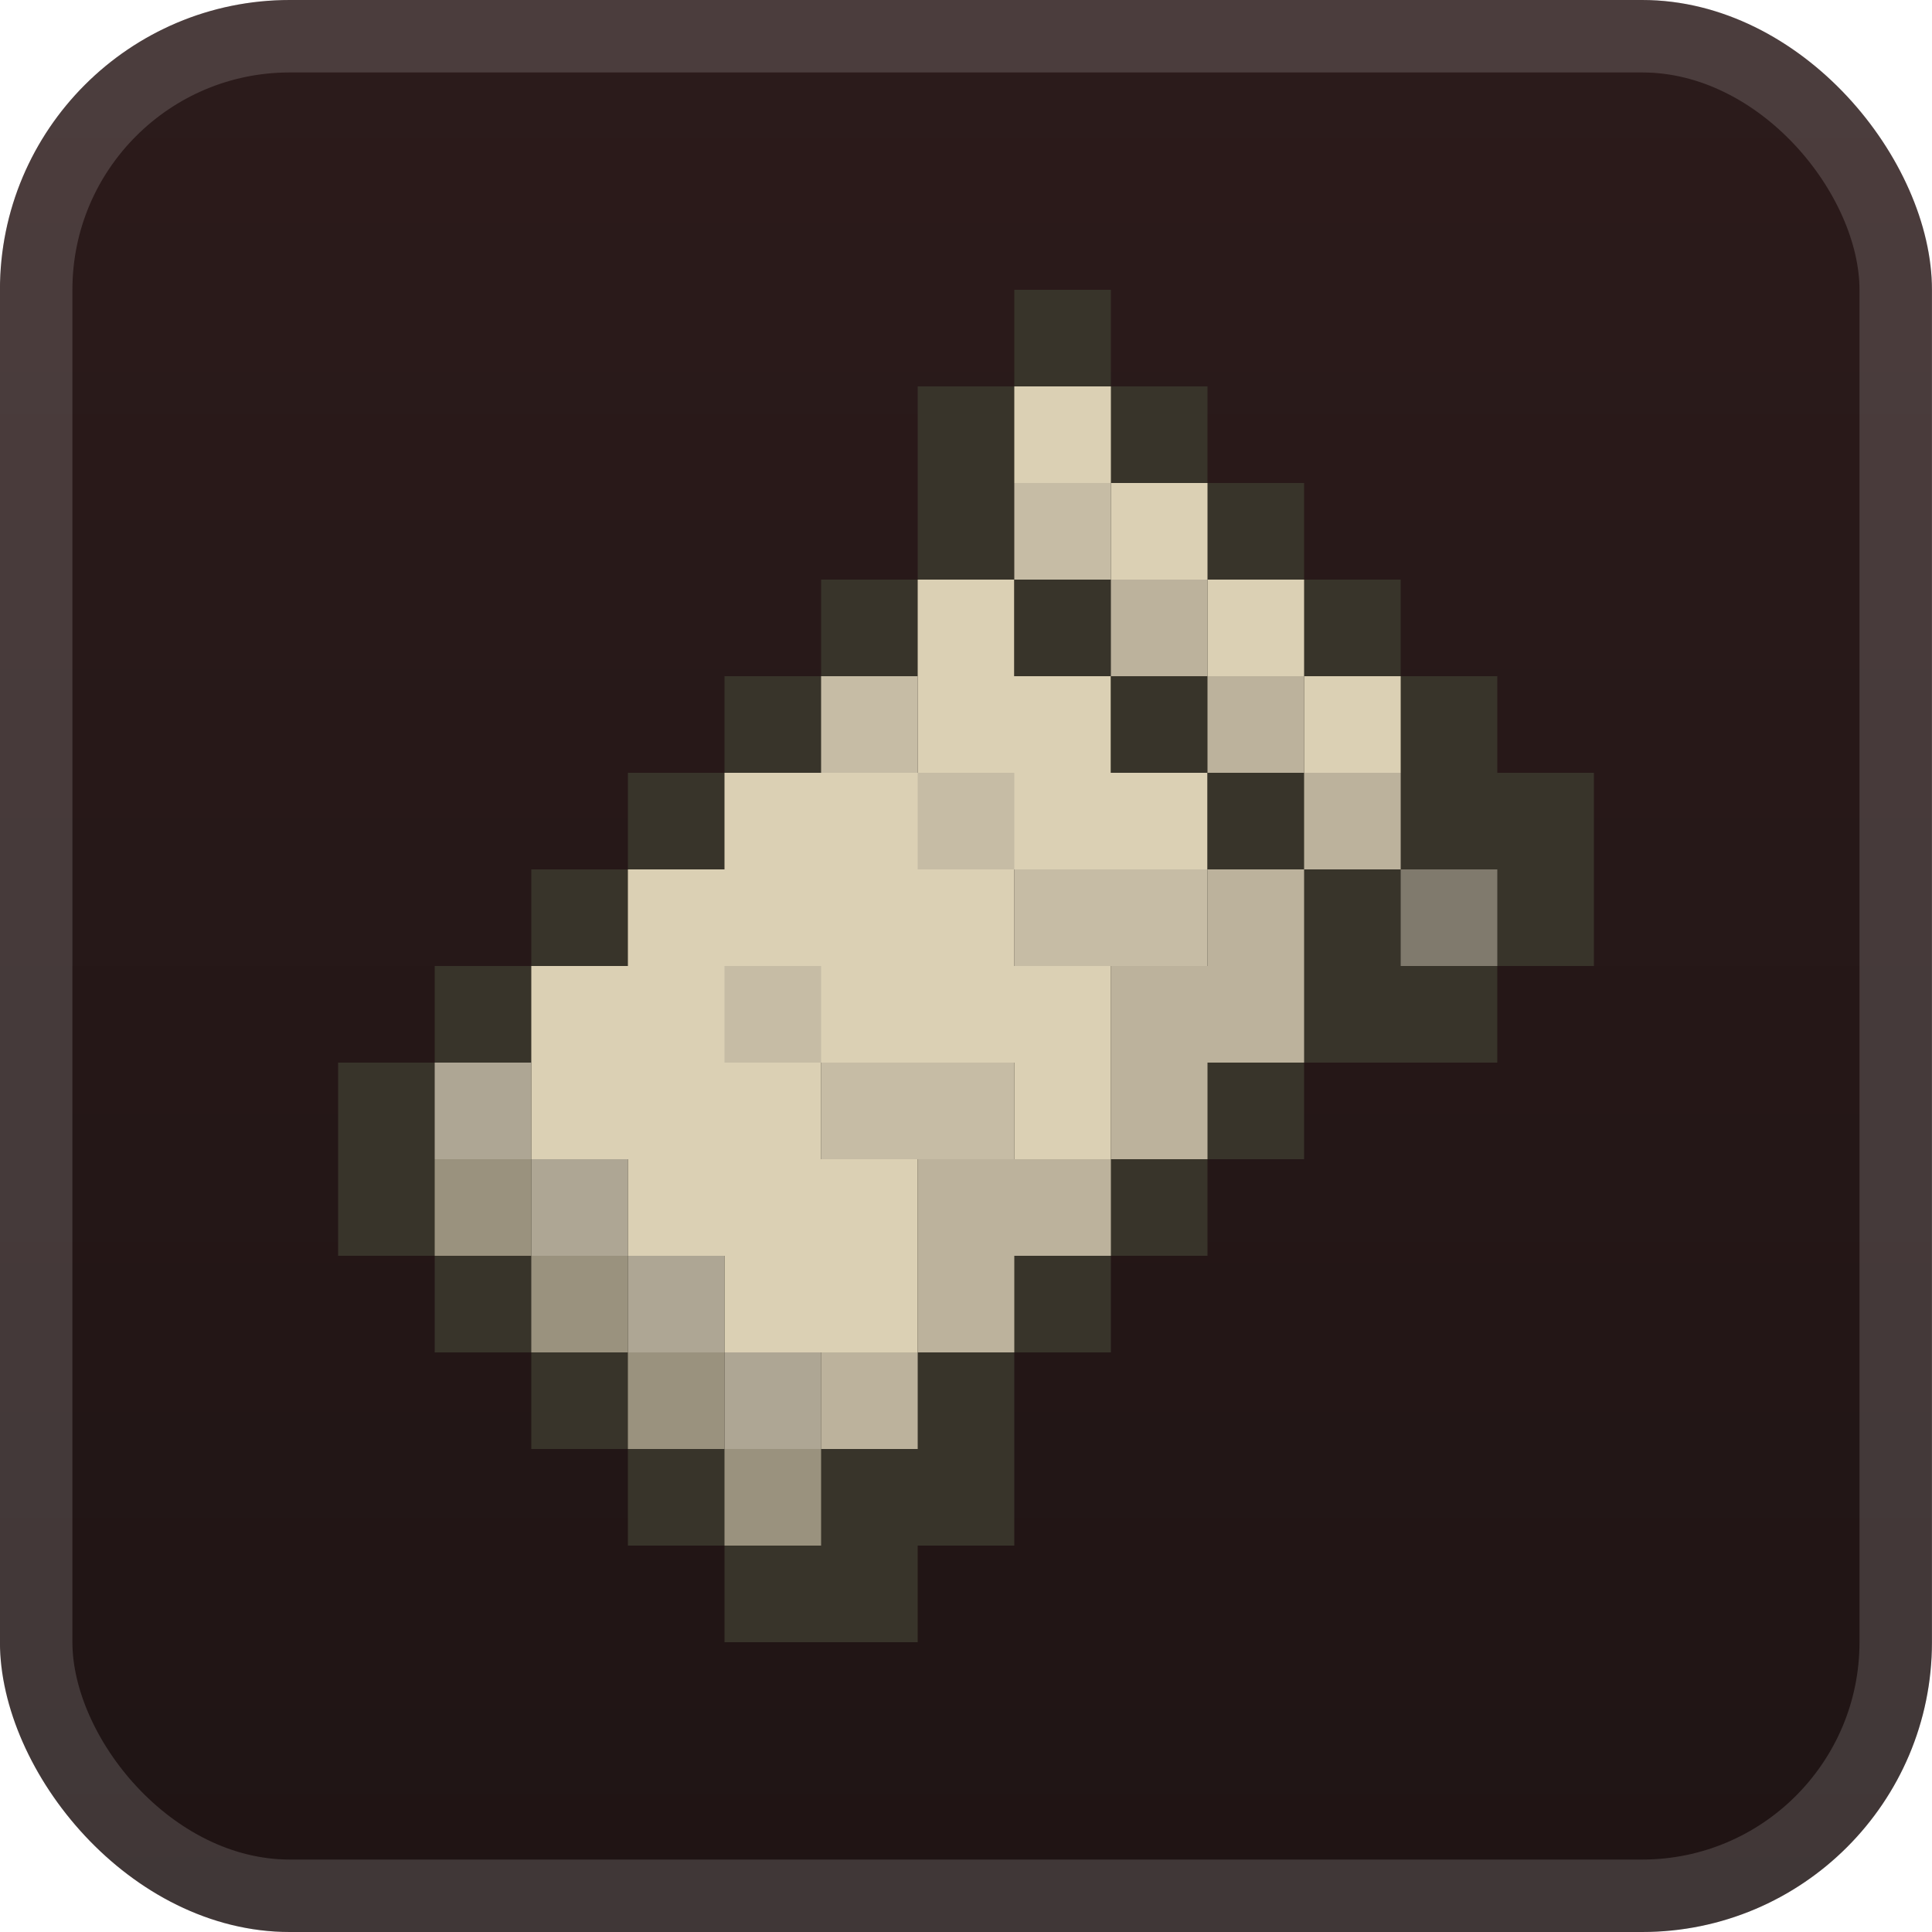 <svg width="40" height="40" viewBox="0 0 40 40" fill="none" xmlns="http://www.w3.org/2000/svg">
<rect x="-0.001" width="40" height="40" rx="6" fill="url(#paint0_linear_28_3928)"/>
<g filter="url(#filter0_d_28_3928)">
<path d="M21 6V8H19V12H17V14H15V16H13V18H11V20H9V22H7V26H9V28H11V30H13V32H15V34H19V32H21V28H23V26H25V24H27V22H31V20H33V16H31V14H29V12H27V10H25V8H23V6H21Z" fill="#38342A"/>
<path d="M21 8V10H23V12H25V14H27V16H29V14H27V12H25V10H23V8H21Z" fill="#DBD0B4"/>
<path d="M21 10V12H23V10H21Z" fill="#C6BCA5"/>
<path d="M19 12V16H15V18H13V20H11V24H13V26H15V28H19V24H17V22H21V24H23V20H21V18H25V16H23V14H21V12H19Z" fill="#DBD0B4"/>
<path d="M21 12V14H23V16H25V18H27V16H25V14H23V12H21Z" fill="#38342A"/>
<path d="M23 12V14H25V12H23Z" fill="#BCB29C"/>
<path d="M17 14V16H19V14H17Z" fill="#C6BCA5"/>
<path d="M25 14V16H27V14H25Z" fill="#BCB29C"/>
<path d="M19 16V18H21V16H19Z" fill="#C6BCA5"/>
<path d="M27 16V18H29V16H27Z" fill="#BCB29C"/>
<path d="M21 18V20H25V18H21Z" fill="#C6BCA5"/>
<path d="M25 18V20H23V24H25V22H27V18H25Z" fill="#BCB29C"/>
<path d="M29 18V20H31V18H29Z" fill="#807A6D"/>
<path d="M15 20V22H17V20H15Z" fill="#C6BCA5"/>
<path d="M9 22V24H11V26H13V28H15V30H17V28H15V26H13V24H11V22H9Z" fill="#AEA694"/>
<path d="M17 22V24H21V22H17Z" fill="#C6BCA5"/>
<path d="M9 24V26H11V24H9Z" fill="#9A927E"/>
<path d="M19 24V28H21V26H23V24H19Z" fill="#BCB29C"/>
<path d="M11 26V28H13V26H11ZM13 28V30H15V28H13Z" fill="#9A927E"/>
<path d="M17 28V30H19V28H17Z" fill="#BCB29C"/>
<path d="M15 30V32H17V30H15Z" fill="#9A927E"/>
</g>
<rect x="0.749" y="0.75" width="38.5" height="38.5" rx="5.25" stroke="white" stroke-opacity="0.15" stroke-width="1.5"/>
<defs>
<filter id="filter0_d_28_3928" x="1.999" y="2" width="36" height="36" filterUnits="userSpaceOnUse" color-interpolation-filters="sRGB">
<feFlood flood-opacity="0" result="BackgroundImageFix"/>
<feColorMatrix in="SourceAlpha" type="matrix" values="0 0 0 0 0 0 0 0 0 0 0 0 0 0 0 0 0 0 127 0" result="hardAlpha"/>
<feOffset/>
<feGaussianBlur stdDeviation="2"/>
<feComposite in2="hardAlpha" operator="out"/>
<feColorMatrix type="matrix" values="0 0 0 0 0 0 0 0 0 0 0 0 0 0 0 0 0 0 0.25 0"/>
<feBlend mode="normal" in2="BackgroundImageFix" result="effect1_dropShadow_28_3928"/>
<feBlend mode="normal" in="SourceGraphic" in2="effect1_dropShadow_28_3928" result="shape"/>
</filter>
<linearGradient id="paint0_linear_28_3928" x1="19.999" y1="0" x2="19.999" y2="40" gradientUnits="userSpaceOnUse">
<stop stop-color="#2C1B1B"/>
<stop offset="1" stop-color="#1F1414"/>
</linearGradient>
</defs>
</svg>
